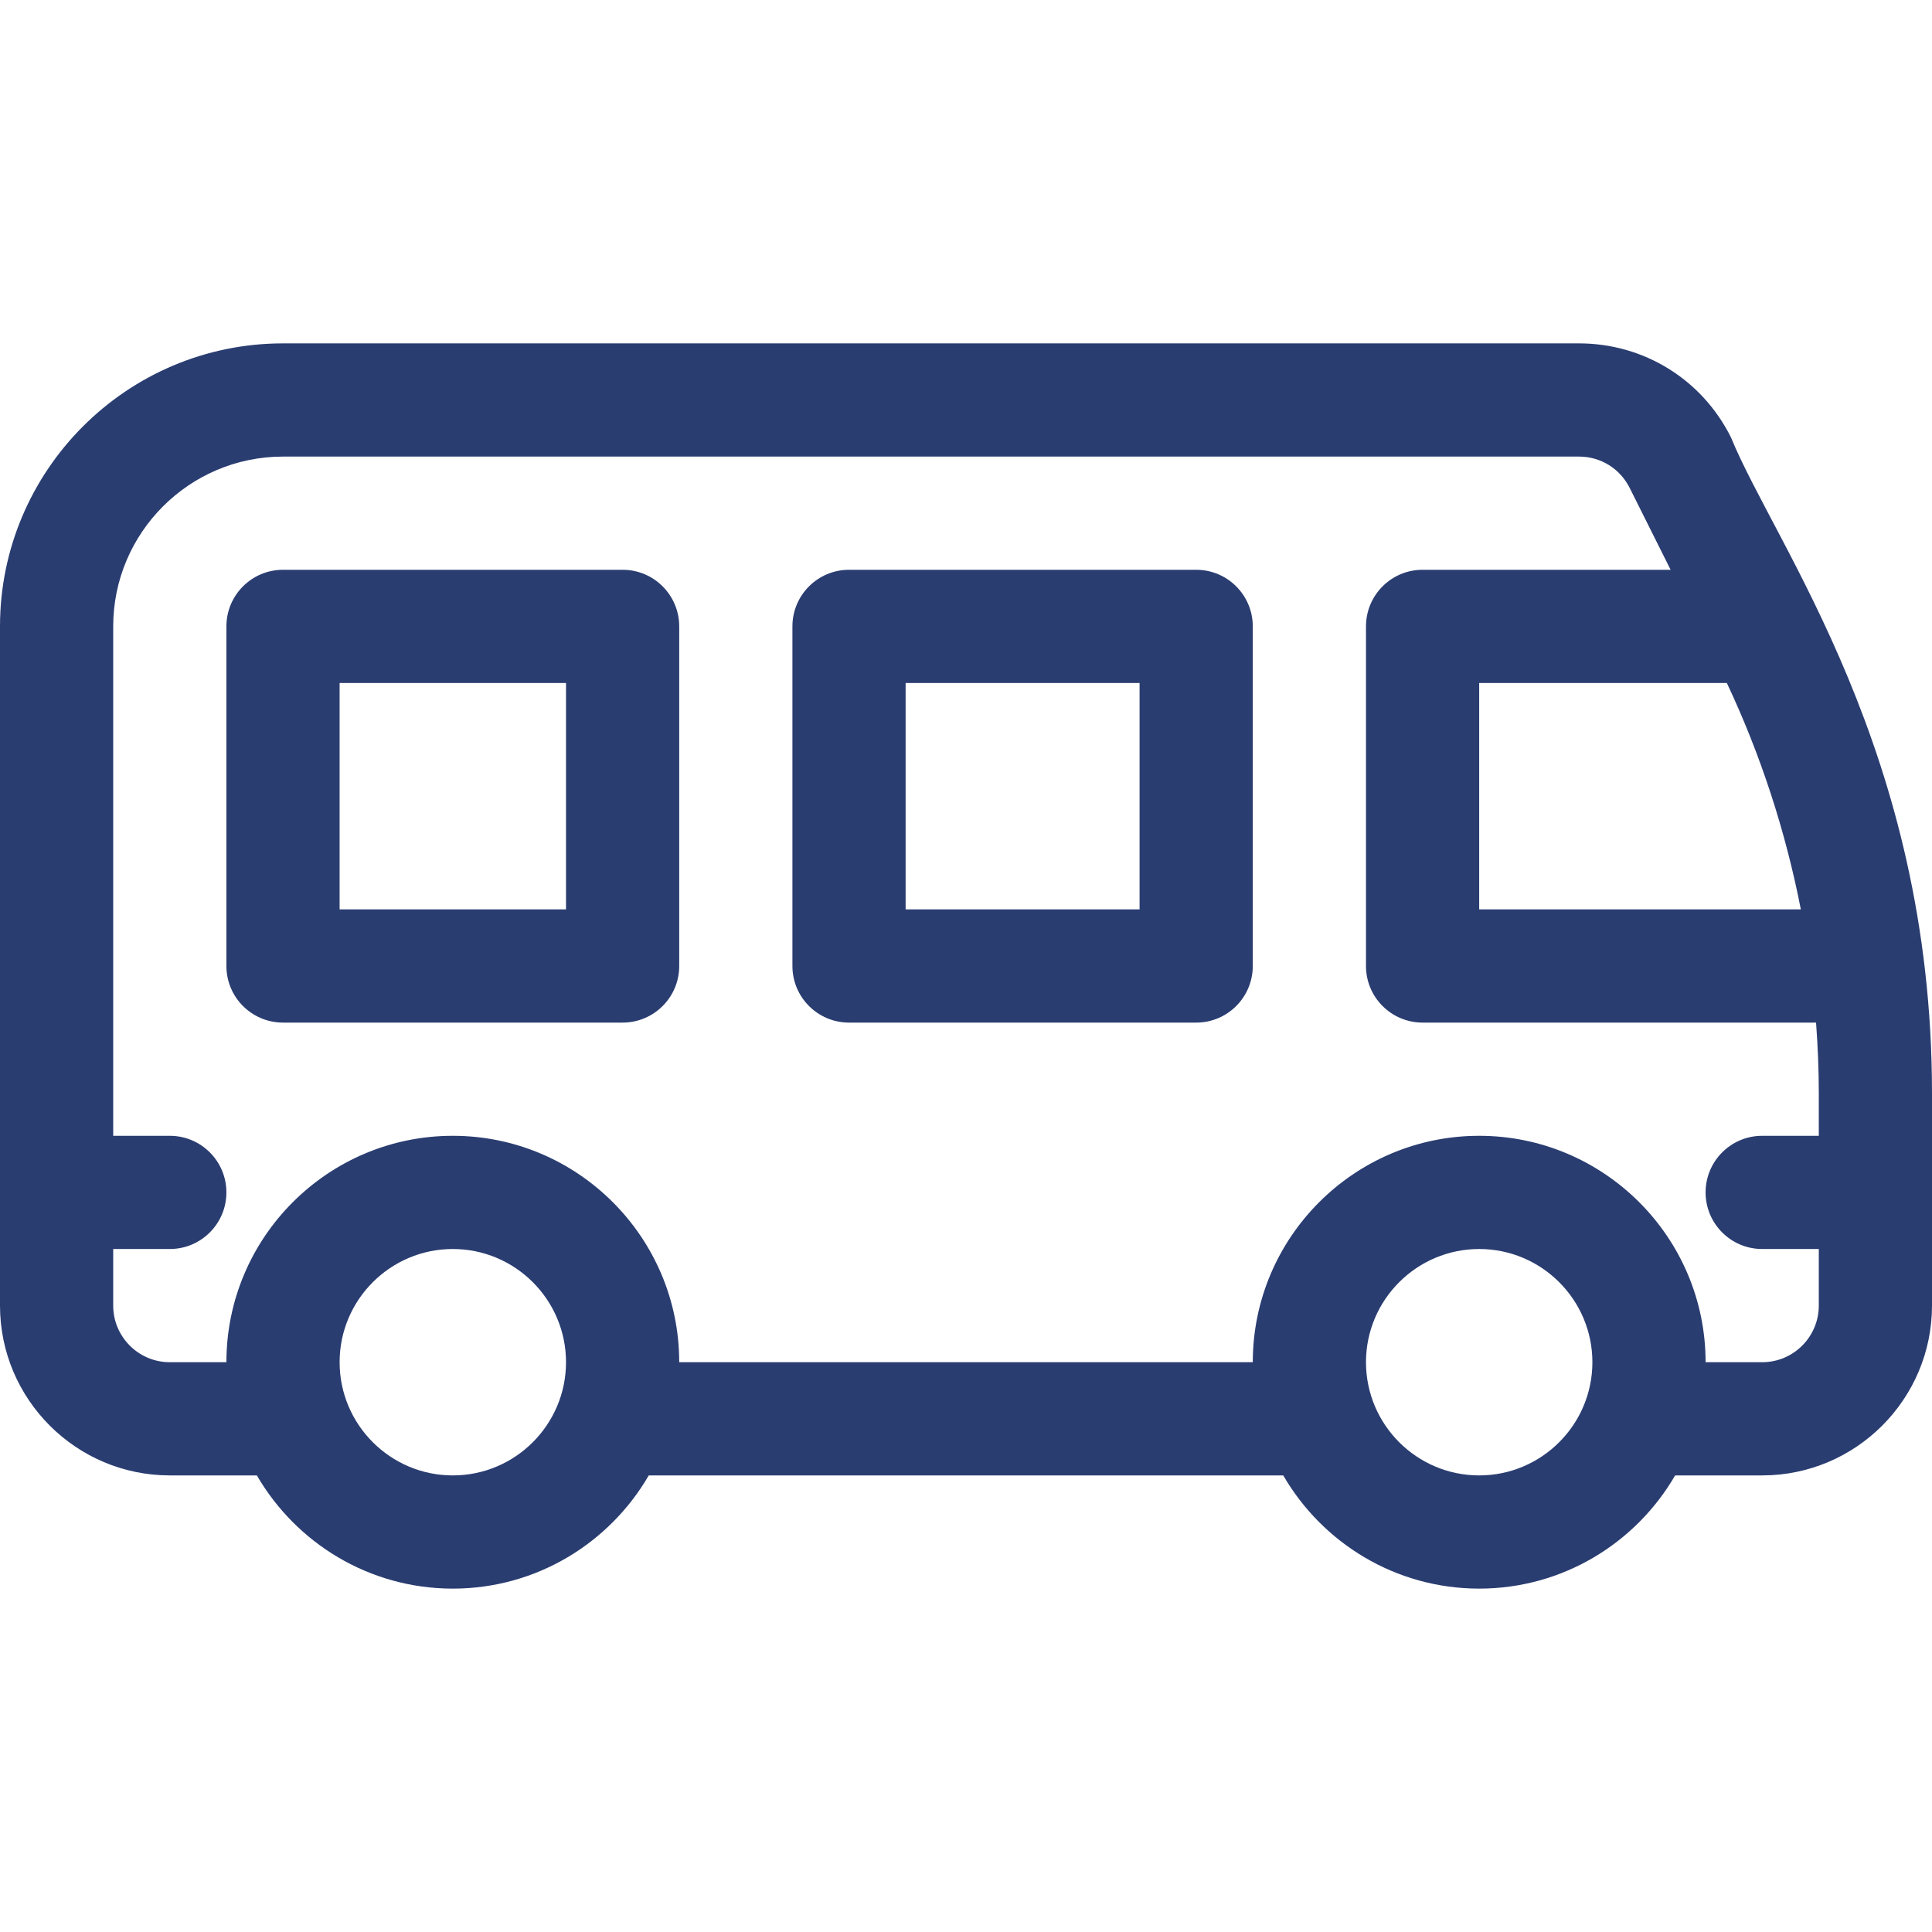 <?xml version="1.0" encoding="iso-8859-1"?>
<!-- Generator: Adobe Illustrator 19.0.0, SVG Export Plug-In . SVG Version: 6.00 Build 0)  -->
<svg version="1.1" id="Capa_1" xmlns="http://www.w3.org/2000/svg" xmlns:xlink="http://www.w3.org/1999/xlink" x="0px" y="0px"
	 viewBox="0 0 512 512" style="enable-background:new 0 0 512 512;" xml:space="preserve">
<g>
	<g>
		<path fill="#2A3D71" d="M458.708,115.875C451.036,100.532,435.613,91,418.459,91H75c-41.355,0-75,33.645-75,75v180c0,24.813,20.187,45,45,45
			h23.072c10.391,17.916,29.769,30,51.928,30s41.537-12.084,51.928-30h168.144c10.391,17.916,29.769,30,51.928,30
			s41.537-12.084,51.928-30H467c24.813,0,45-20.187,45-45v-56.262C512,199.187,470.453,144.633,458.708,115.875z M457.633,181
			c8.983,19.073,15.565,39.289,19.607,60H392v-60H457.633z M120,391c-16.542,0-30-13.458-30-30s13.458-30,30-30s30,13.458,30,30
			S136.542,391,120,391z M392,391c-16.542,0-30-13.458-30-30s13.458-30,30-30s30,13.458,30,30S408.542,391,392,391z M482,301h-15
			c-8.284,0-15,6.716-15,15s6.716,15,15,15h15v15c0,8.271-6.729,15-15,15h-15c0-33.084-26.916-60-60-60s-60,26.916-60,60H180
			c0-33.084-26.916-60-60-60s-60,26.916-60,60H45c-8.271,0-15-6.729-15-15v-15h15c8.284,0,15-6.716,15-15s-6.716-15-15-15H30V166
			c0-24.813,20.187-45,45-45h343.459c5.719,0,10.859,3.177,13.417,8.292L442.73,151H377c-8.284,0-15,6.716-15,15v90
			c0,8.284,6.716,15,15,15h104.274c0.465,6.237,0.726,12.487,0.726,18.738V301z"/>
	</g>
</g>
<g>
	<g>
		<path fill="#2A3D71" d="M317,151h-92c-8.284,0-15,6.716-15,15v90c0,8.284,6.716,15,15,15h92c8.284,0,15-6.716,15-15v-90
			C332,157.716,325.284,151,317,151z M302,241h-62v-60h62V241z"/>
	</g>
</g>
<g>
	<g>
		<path  fill="#2A3D71" d="M165,151H75c-8.284,0-15,6.716-15,15v90c0,8.284,6.716,15,15,15h90c8.284,0,15-6.716,15-15v-90
			C180,157.716,173.284,151,165,151z M150,241H90v-60h60V241z"/>
	</g>
</g>
<g>
</g>
<g>
</g>
<g>
</g>
<g>
</g>
<g>
</g>
<g>
</g>
<g>
</g>
<g>
</g>
<g>
</g>
<g>
</g>
<g>
</g>
<g>
</g>
<g>
</g>
<g>
</g>
<g>
</g>
</svg>
